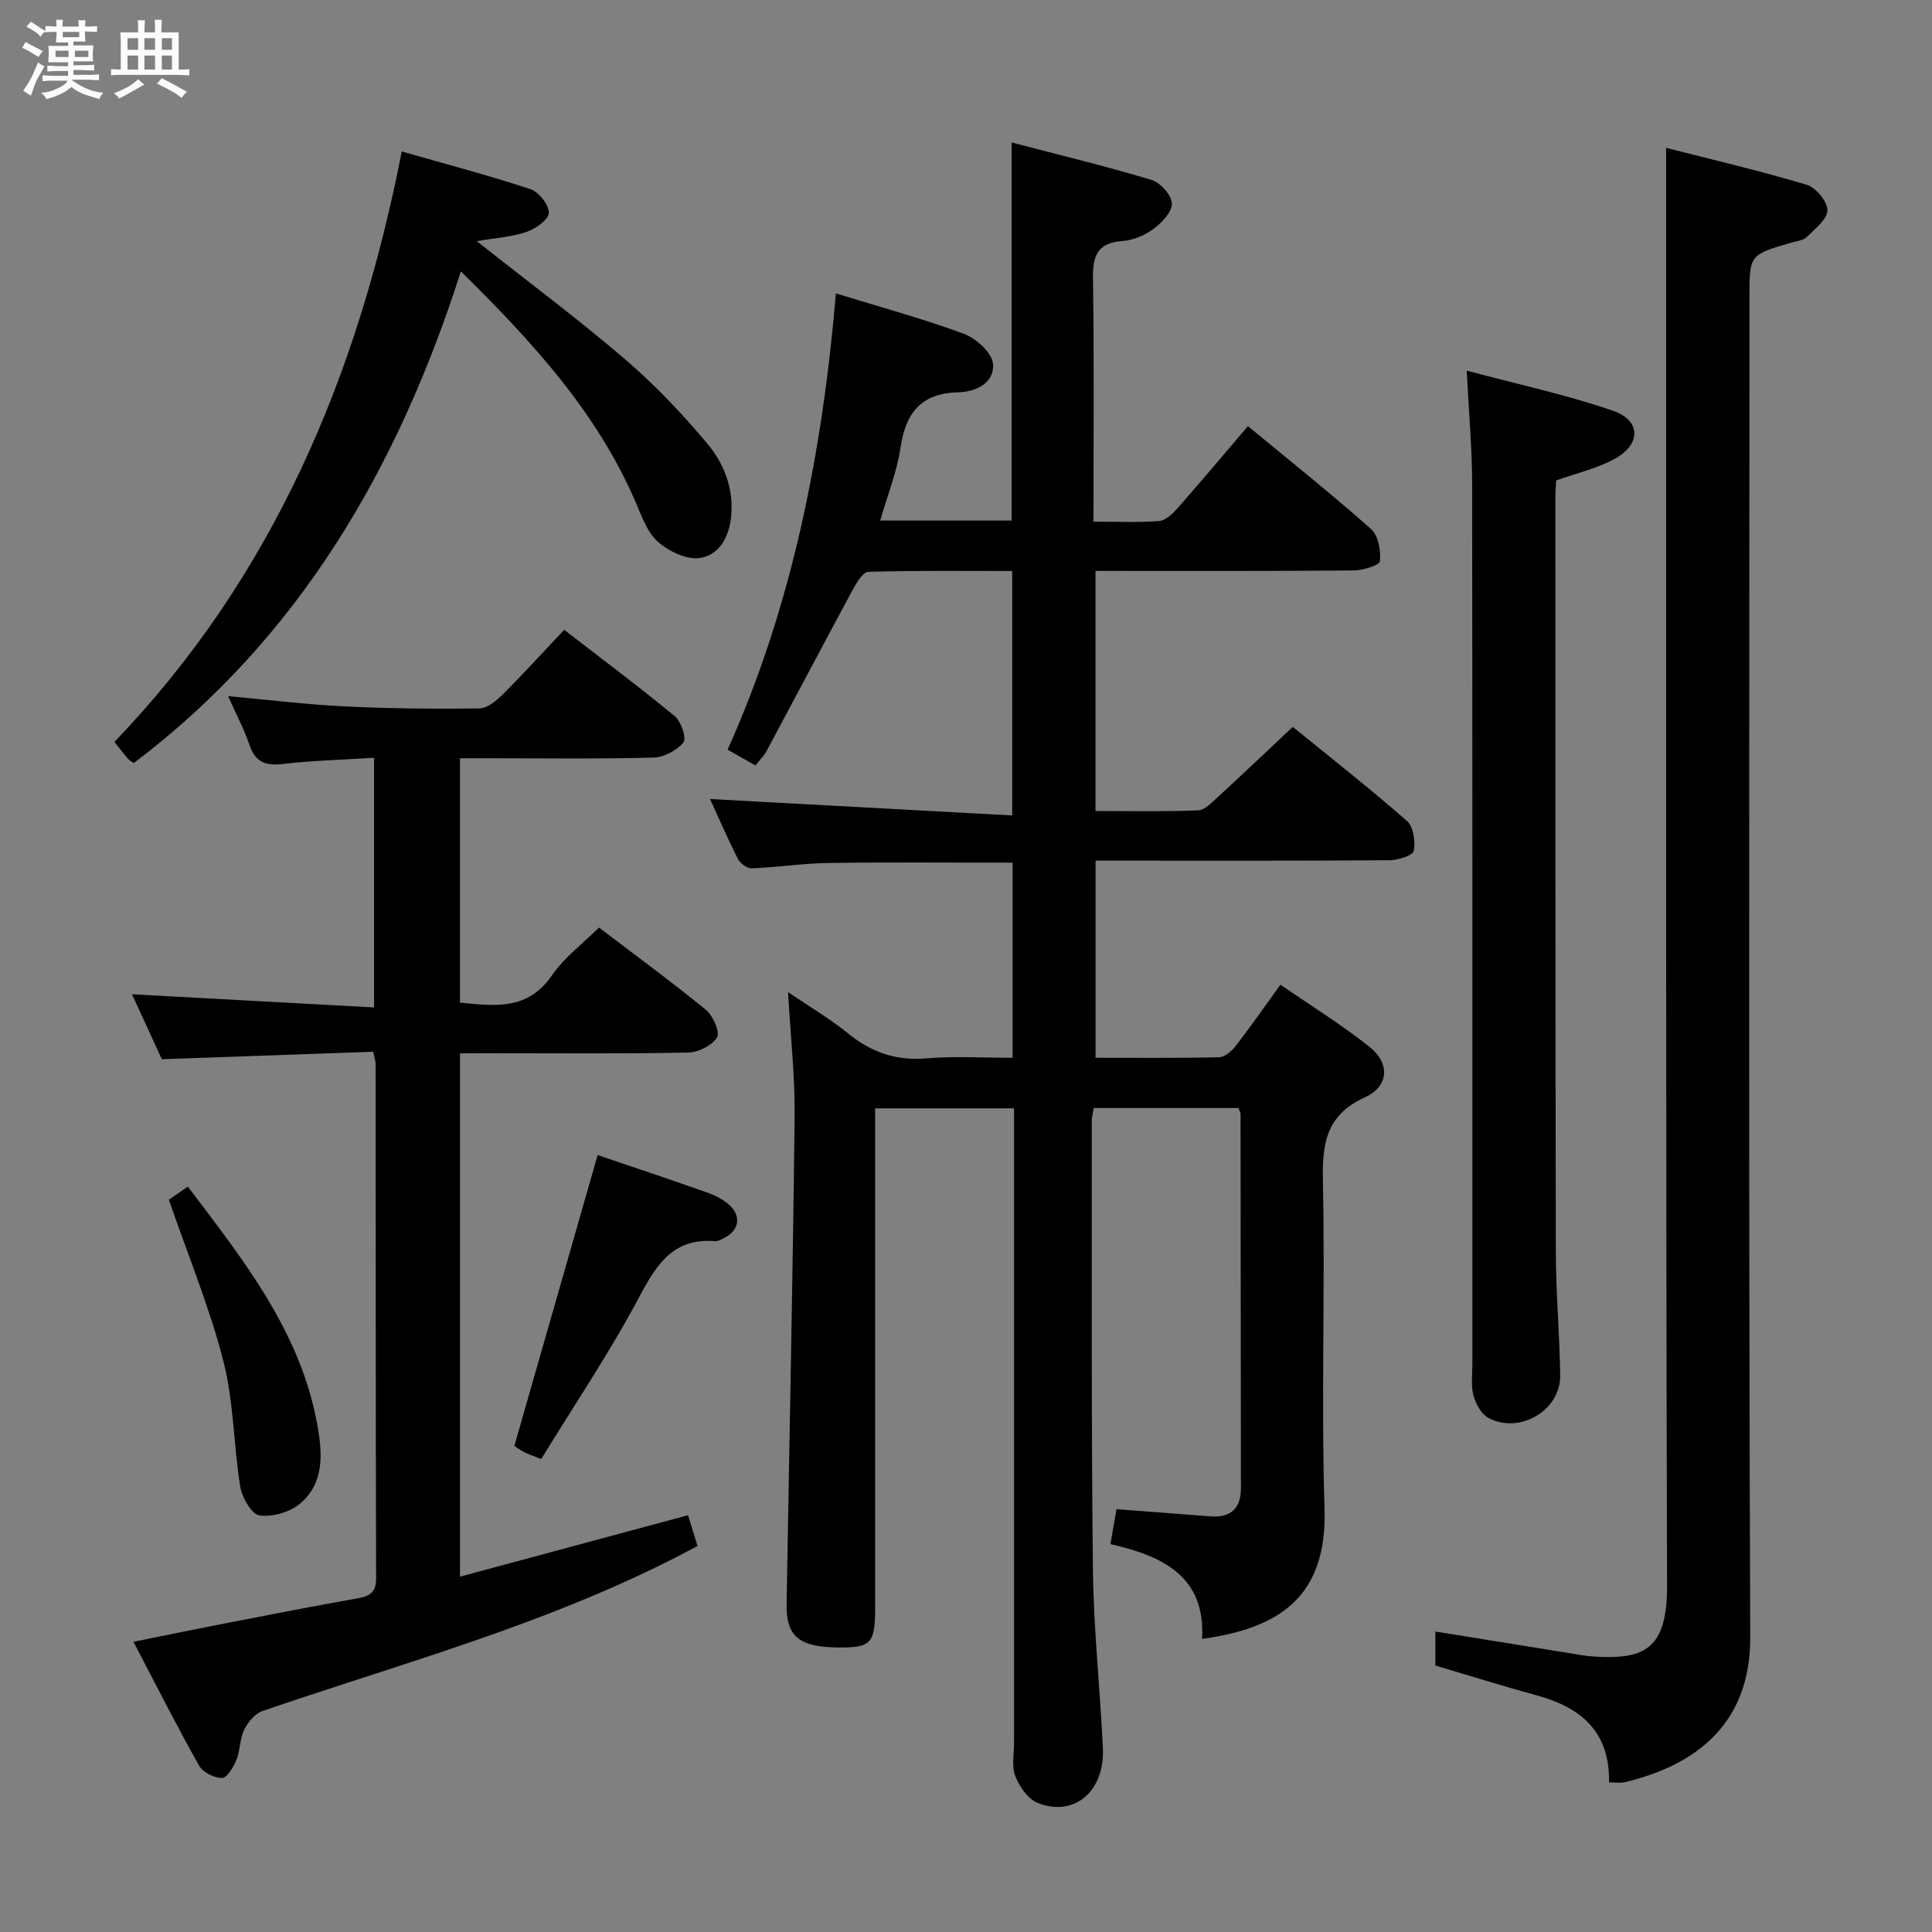 <svg enable-background="new 0 0 400 400" viewBox="0 0 400 400" xmlns="http://www.w3.org/2000/svg"><rect x="0" y="0" width="400" height="400" fill="#808080" stroke="none"/><path d="m6.8 9.5c.6.3 1.3.7 2.1 1.1-.4.4-.7.8-.9 1.2-.7-.4-1.3-.8-1.8-1.1s-1.1-.6-1.6-.8c.2-.4.5-.8.7-1.2.4.2.8.5 1.5.8zm.9 6.9c-.3.6-.5 1.1-.7 1.7s-.4 1.1-.6 1.7c-.6-.4-1.1-.7-1.6-1 .7-1 1.2-1.8 1.5-2.4.3-.5.6-1.1.8-1.7.3-.6.5-1.2.8-1.8.3.3.8.6 1.3.8-.7 1.3-1.2 2.2-1.5 2.7zm.1-11c.4.3 1 .7 1.7 1.1-.5.2-.8.6-1.1 1.1-.5-.6-1-1-1.4-1.2s-.9-.6-1.5-.8c.2-.4.5-.7.9-1.1.5.3.9.6 1.4.9zm10.5 13.1c1 .4 2 .6 3.1.7-.4.4-.7.8-.8 1.3-.9-.2-1.9-.6-3-.9-1-.4-2-.9-2.8-1.6-.5.4-1.1.9-1.9 1.3s-1.9.9-3.3 1.2c-.1-.3-.5-.8-1.1-1.3 1 0 2.1-.3 3.2-.8 1.2-.5 1.9-1 2.3-1.7h-3.2c-.4 0-1 0-2 .1v-1.2c1 0 1.7.1 2 .1h3.3v-1h-2.3c-.2 0-.9 0-2 .1v-1.2c1.2 0 1.9.1 2 .1h2.3v-.8h-4.1c0-.7.1-1.2.1-1.6 0-.5 0-1.1-.1-1.8h4.1v-.7h-2.5c0-.6.1-1.1.1-1.6v-.6h-.5c-.4 0-1 0-1.8.1v-1.3c1.2 0 1.9.1 2.1.1h.2c0-.3 0-.8-.1-1.4h1.4c0 .6-.1 1-.1 1.4h3.4c0-.4 0-.8-.1-1.3h1.5c0 .4-.1.9-.1 1.3.7 0 1.5 0 2.5-.1v1.2c-1 0-1.8-.1-2.5-.1v.6c0 .3 0 .8.1 1.5h-2.5v.8h4.1c0 .7-.1 1.3-.1 1.8s0 1 .1 1.5h-4.1v.8h1.4c.8 0 1.8 0 2.9-.1v1.2c-1 0-1.9-.1-2.8-.1h-1.5v1h3.2c.3 0 1 0 2.1-.1v1.2c-1.1 0-1.8-.1-2.1-.1h-3.4l-.1.1c1.4 1 2.4 1.5 3.4 1.9zm-4.1-6.7v-1.3h-2.7v1.3zm2.2-4.1v-1.1h-3.4v1.1zm1.9 4.1v-1.3h-2.8v1.3z" fill="#fafbfc"/><path d="m37 6.7v2.3 5.4c1 0 1.8 0 2.2-.1v1.3c-.6 0-1.5-.1-2.5-.1h-11.9c-.7 0-1.3 0-1.8.1v-1.3c.5 0 1.1.1 2 .1v-5.2c0-1 0-1.8-.1-2.5h3.7c0-1.3 0-2.1-.1-2.5h1.5c0 .4-.1 1.3-.1 2.5h2.2c0-1.2 0-2.1-.1-2.6h1.5c0 .4-.1 1.3-.1 2.6zm-12.3 13.7c-.3-.4-.7-.8-1.1-1.1 1.1-.4 2.1-.9 2.9-1.3.8-.5 1.5-1 2.1-1.6.4.4.9.8 1.3 1.1-2.5 1.4-4.2 2.4-5.2 2.9zm3.9-10.1v-2.4h-2.2v2.4zm0 4.1v-2.9h-2.2v2.9zm3.5-4.1v-2.4h-2.2v2.4zm0 4.1v-2.9h-2.2v2.9zm.4 2.9 1-1.1c.6.3 1.4.7 2.5 1.3s2 1.1 2.7 1.5c-.4.4-.8.8-1.1 1.3-.8-.8-2.5-1.7-5.1-3zm3.1-7v-2.4h-2.1v2.4zm0 4.1v-2.9h-2.1v2.9z" fill="#fafbfc"/><g fill="#000001"><path d="m209.65 219c0-13.79 0-27.03 0-40.39-12.89 0-25.49-.12-38.1.06-5.3.08-10.58.89-15.88 1.11-.95.04-2.4-.98-2.86-1.89-2.17-4.28-4.08-8.69-5.8-12.46 20.67 1.12 41.4 2.25 62.55 3.4 0-17.45 0-33.68 0-50.61-9.91 0-19.85-.12-29.77.17-1.13.03-2.46 2.27-3.25 3.73-5.99 11.09-11.86 22.25-17.82 33.36-.53 1-1.39 1.82-2.31 3-1.81-1.03-3.51-1.99-5.77-3.27 13.44-29.94 19.62-61.55 22.43-94.46 9.15 2.82 17.97 5.21 26.5 8.37 2.54.94 5.83 3.92 6.02 6.2.34 3.97-3.53 5.82-7.27 5.91-7.67.18-10.82 4.31-11.89 11.5-.75 5.02-2.7 9.86-4.2 15.05h27.22c0-25.81 0-51.53 0-78.28 9.71 2.54 19.43 4.88 28.99 7.76 1.82.55 4.13 3.16 4.18 4.88.05 1.76-2.1 3.99-3.84 5.28-1.8 1.33-4.21 2.33-6.43 2.49-5.35.37-6.13 3.26-6.06 7.94.25 16.47.1 32.95.1 50.15 4.79 0 9.22.21 13.61-.13 1.35-.11 2.81-1.53 3.84-2.7 4.83-5.48 9.52-11.07 14.53-16.94 8.73 7.21 17.31 14.04 25.5 21.31 1.5 1.33 2.06 4.48 1.82 6.66-.09.85-3.56 1.89-5.5 1.91-17.65.15-35.31.09-53.38.09v49.71c7.08 0 14.17.15 21.24-.13 1.37-.05 2.81-1.59 4-2.68 5.14-4.72 10.2-9.52 15.61-14.61 8.02 6.54 16 12.79 23.61 19.46 1.36 1.19 1.82 4.25 1.44 6.21-.19.96-3.24 1.93-5 1.94-18.33.14-36.66.09-55 .09-1.82 0-3.64 0-5.89 0v40.81c8.66 0 17.13.09 25.6-.11 1.17-.03 2.58-1.26 3.4-2.31 3.04-3.93 5.89-8.02 9.28-12.71 6.28 4.33 12.61 8.24 18.41 12.84 4.3 3.41 4.12 8.16-.93 10.48-8.2 3.76-8.85 9.77-8.68 17.6.46 22.49-.37 45.01.33 67.49.57 18.36-9.33 24.82-25.36 27.04.77-13.03-8.26-17.2-18.97-19.63.48-2.75.87-4.98 1.26-7.23 6.64.51 13.06 1.01 19.48 1.49 4.16.31 6.28-1.65 6.28-5.82-.02-25.83-.04-51.66-.08-77.49 0-.3-.21-.6-.43-1.23-9.8 0-19.72 0-29.95 0-.14.83-.43 1.76-.42 2.69.03 31-.11 62 .24 92.99.14 12.29 1.49 24.56 2.06 36.85.41 8.95-5.94 14.34-13.51 11.33-2.01-.8-3.78-3.4-4.63-5.57-.79-2.03-.25-4.6-.25-6.93-.01-41.66 0-83.33 0-124.99 0-1.98 0-3.96 0-6.31-9.54 0-18.77 0-28.76 0v5.76 97.49c0 7.58-.79 8.42-7.65 8.37-8.08-.06-10.79-2.27-10.68-8.96.56-33.62 1.28-67.24 1.66-100.86.1-8.27-.84-16.55-1.36-25.86 4.49 3.05 8.7 5.52 12.46 8.57 4.76 3.87 9.82 5.65 16.03 5.15 5.78-.5 11.64-.13 18-.13z"/><path d="m95.24 218.07v108.36c15.89-4.28 31.37-8.45 47.21-12.72.69 2.23 1.31 4.22 1.97 6.36-17.83 9.64-36.37 16.41-55.12 22.66-11.64 3.88-23.36 7.53-34.96 11.52-1.55.53-3.02 2.31-3.78 3.87-.92 1.89-.81 4.26-1.61 6.24-.61 1.49-1.95 3.74-2.97 3.75-1.63.01-3.99-1.17-4.77-2.56-4.63-8.24-8.9-16.69-13.58-25.64 6.8-1.37 13.22-2.69 19.65-3.94 8.96-1.74 17.91-3.49 26.89-5.08 2.51-.45 3.71-1.3 3.7-4.14-.1-35.5-.07-70.99-.1-106.49 0-.48-.18-.96-.49-2.51-14.24.5-28.6 1.01-43.77 1.55-1.92-4.18-4.15-9.04-6.18-13.45 16.65.91 33.18 1.81 50.12 2.73 0-17.62 0-34.19 0-51.69-6.35.4-12.76.57-19.09 1.3-3.59.41-5.54-.55-6.72-4-1.11-3.27-2.76-6.35-4.42-10.06 8.43.77 16.25 1.74 24.1 2.12 9.31.45 18.64.55 27.95.42 1.64-.02 3.52-1.62 4.85-2.93 4.23-4.22 8.25-8.64 12.69-13.34 7.8 6.03 15.51 11.78 22.91 17.9 1.32 1.09 2.46 4.6 1.77 5.42-1.37 1.66-4.02 3.07-6.18 3.13-11.49.3-22.99.14-34.49.14-1.79 0-3.58 0-5.59 0v50.59c7.21.72 14.05 1.66 19.06-5.67 2.48-3.63 6.22-6.39 9.72-9.87 7.4 5.63 14.91 11.13 22.11 17.01 1.48 1.21 3 4.61 2.34 5.71-1.01 1.69-3.87 3.12-5.98 3.16-13.83.27-27.66.14-41.49.14-1.8.01-3.6.01-5.75.01z"/><path d="m333.13 369.01c.2-10.4-5.73-15.48-14.86-17.97-7.01-1.91-13.94-4.09-21.09-6.21 0-2.18 0-4.48 0-7.04 9.49 1.53 18.87 3.05 28.26 4.56 1.31.21 2.62.47 3.94.57 11.01.81 15.81-1.25 15.77-14.74-.28-94.61-.18-189.22-.2-283.84 0-4.28 0-8.55 0-13.73 9.49 2.43 19.4 4.74 29.13 7.65 1.89.57 4.29 3.48 4.26 5.28-.03 1.88-2.57 3.85-4.26 5.52-.74.73-2.11.86-3.21 1.18-8.67 2.51-8.67 2.5-8.67 11.37 0 92.45-.2 184.9.17 277.34.07 17.95-11.27 26.56-26.05 30.05-.94.2-1.94.01-3.19.01z"/><path d="m303.67 76.74c10.73 2.87 20.75 5 30.35 8.33 5.73 1.98 5.75 6.91.37 9.88-3.71 2.05-8.01 3.02-12.19 4.52-.06 1.09-.18 2.24-.18 3.4.01 52.16-.01 104.31.1 156.47.02 8.47.79 16.95.9 25.42.1 7.21-8.35 12.25-14.83 8.82-1.48-.78-2.65-2.91-3.12-4.65-.56-2.02-.23-4.3-.23-6.46-.01-60.82.03-121.64-.05-182.47-.02-7.26-.68-14.53-1.12-23.26z"/><path d="m83.18 31.36c9.26 2.65 18.06 4.96 26.68 7.82 1.72.57 3.82 3.27 3.77 4.91-.05 1.4-2.75 3.28-4.63 3.93-3.03 1.04-6.36 1.23-10.29 1.91 10.71 8.47 20.98 16.12 30.68 24.43 6.15 5.27 11.81 11.23 17.02 17.45 3.52 4.19 5.58 9.43 4.95 15.29-.45 4.23-2.55 7.89-6.52 8.43-2.73.37-6.39-1.39-8.62-3.35-2.2-1.94-3.34-5.25-4.57-8.11-7.98-18.57-21.22-33.11-36.23-47.88-13.08 40.84-33.52 75.94-67.72 101.79-.41-.29-.88-.51-1.18-.86-.86-1-1.66-2.05-2.83-3.52 32.84-34.16 50.42-75.86 59.49-122.24z"/><path d="m123.74 239.14c7.58 2.58 15.12 5.09 22.61 7.74 1.68.59 3.4 1.46 4.69 2.64 2.54 2.33 1.94 5.29-1.13 6.8-.59.29-1.26.7-1.86.65-8.53-.68-12.02 4.62-15.62 11.4-6.12 11.54-13.47 22.43-20.38 33.71-1.77-.71-2.68-.99-3.51-1.42-.86-.45-1.65-1.04-2.05-1.3 5.8-20.19 11.48-40.05 17.25-60.22z"/><path d="m34.96 248.39c.91-.63 2.24-1.55 3.93-2.72 11.52 15.22 23.34 30.04 26.82 49.38 1.04 5.77 1.49 11.95-3.53 16.22-2.1 1.79-5.72 2.85-8.42 2.49-1.62-.22-3.65-3.66-4.01-5.9-1.41-8.64-1.33-17.6-3.49-26.01-2.85-11.14-7.3-21.87-11.3-33.46z"/></g></svg>